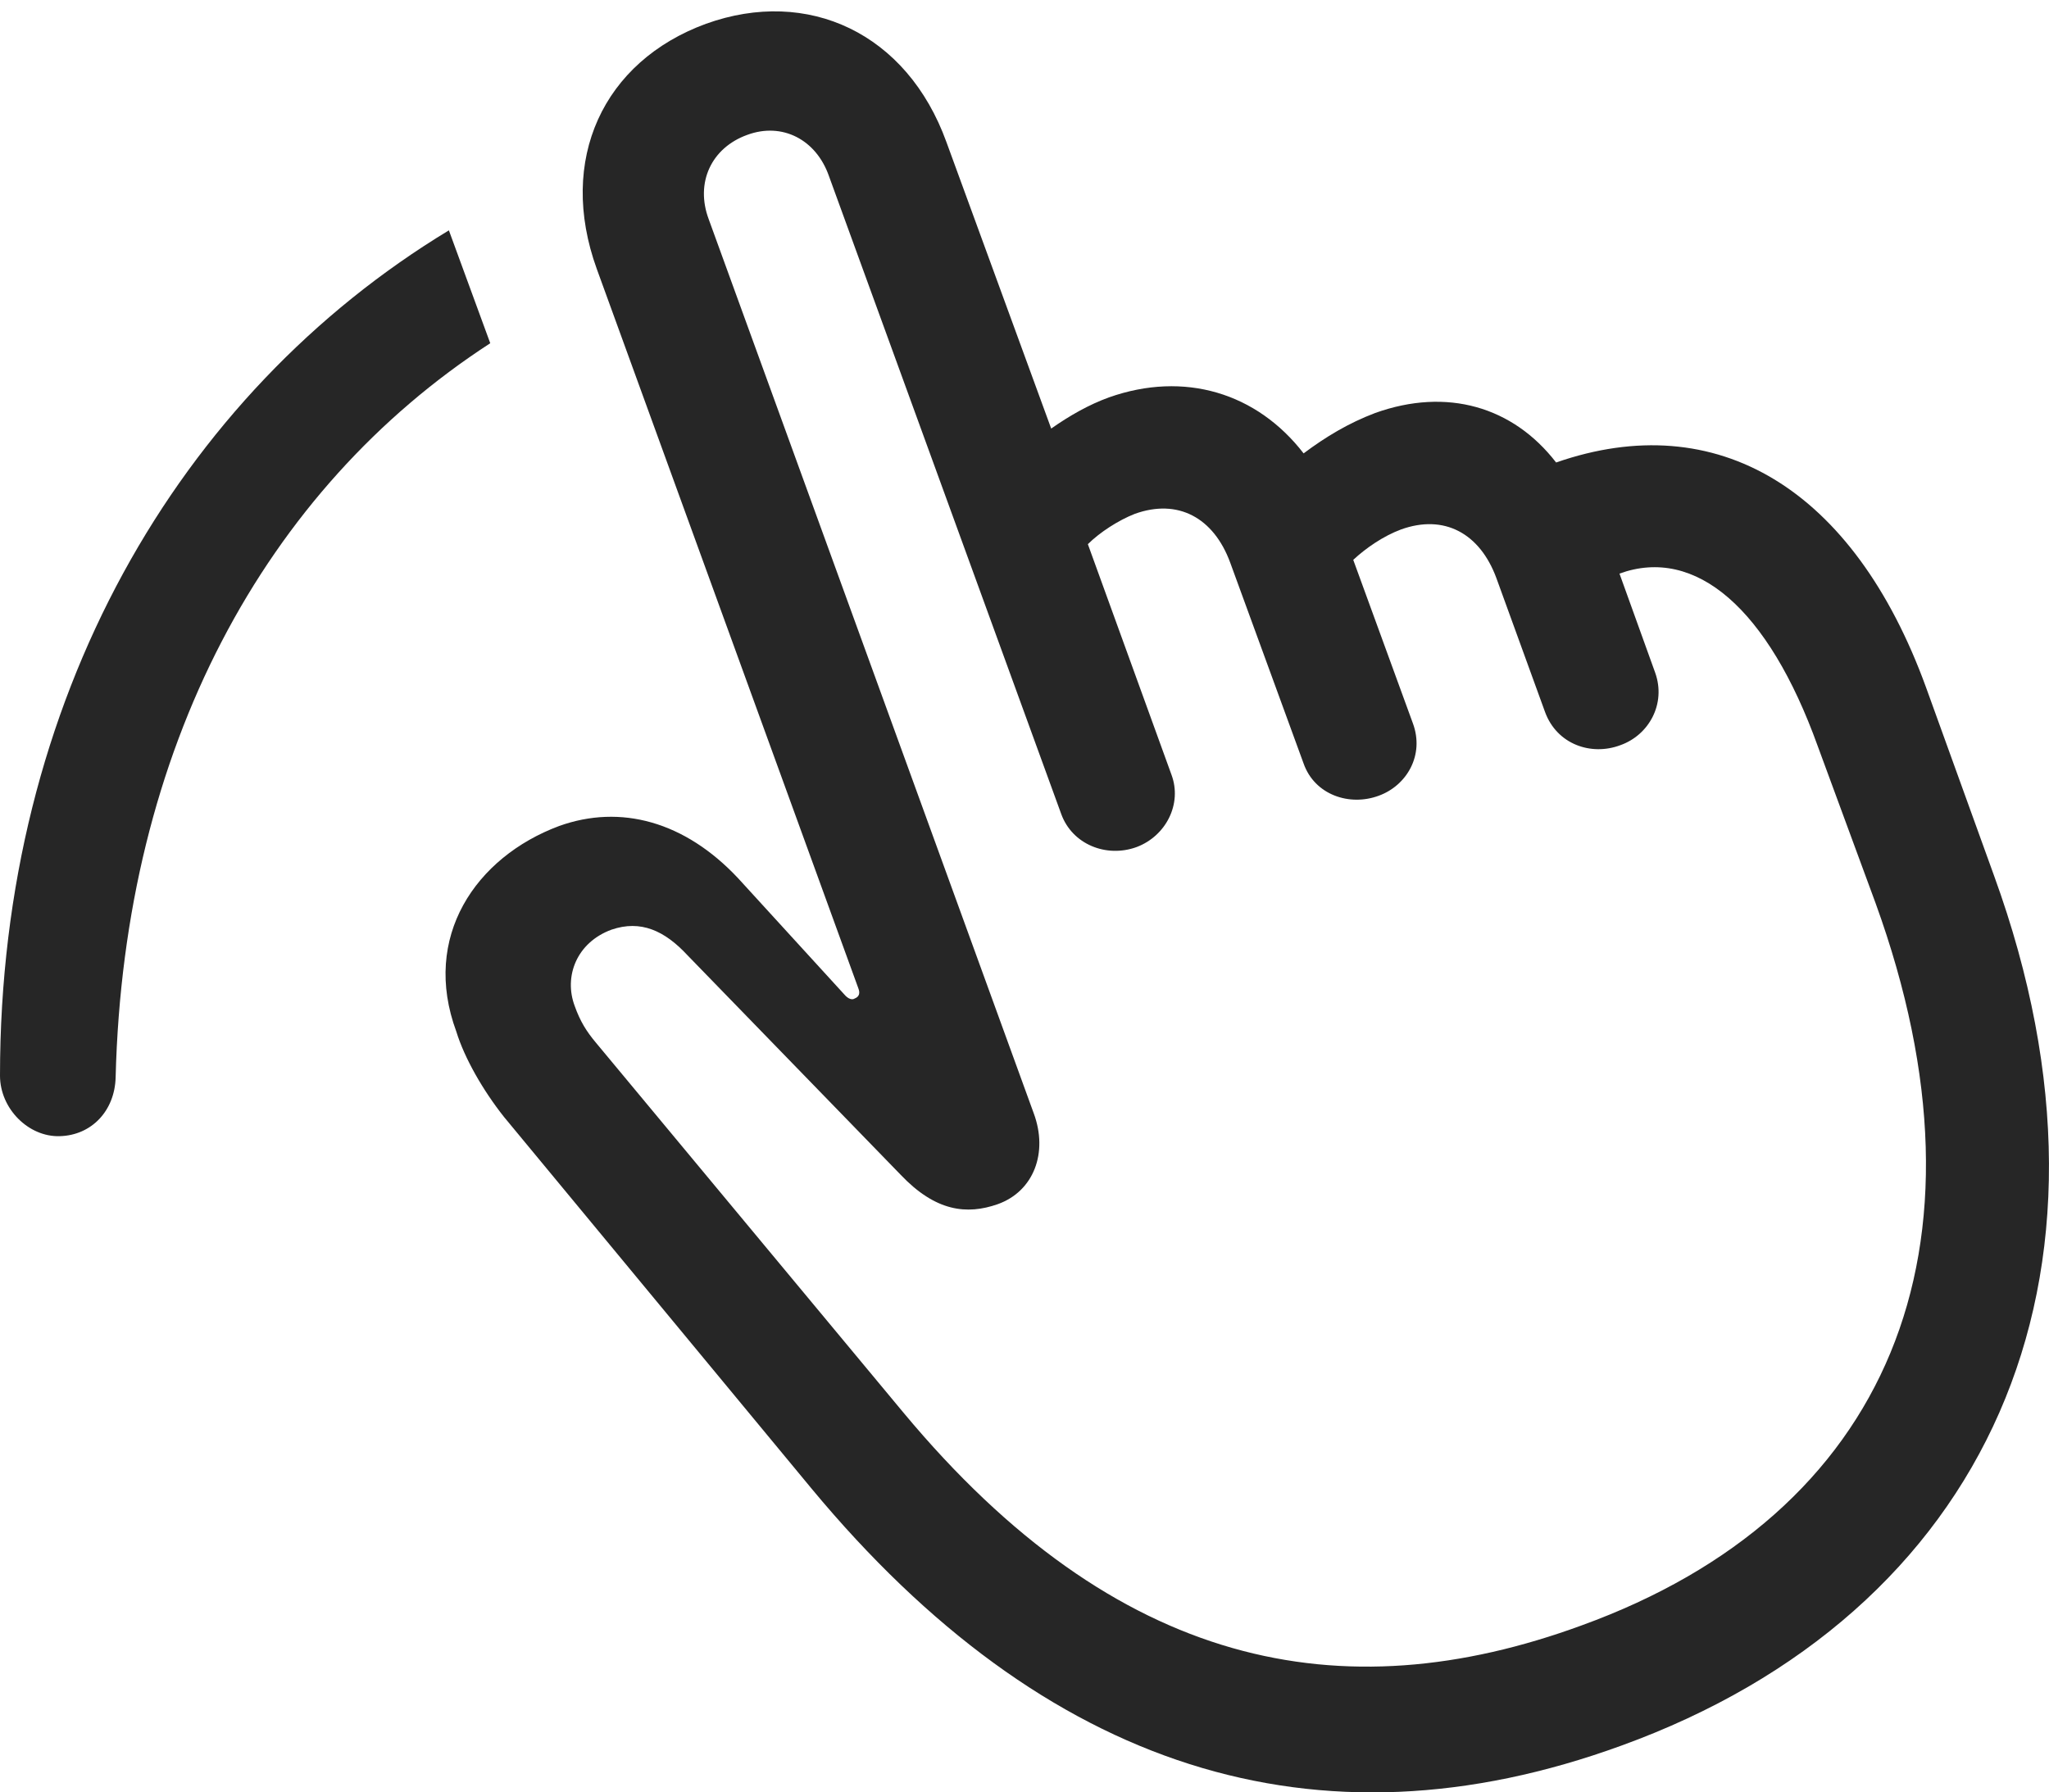 <?xml version="1.0" encoding="UTF-8"?>
<!--Generator: Apple Native CoreSVG 175.5-->
<!DOCTYPE svg
PUBLIC "-//W3C//DTD SVG 1.1//EN"
       "http://www.w3.org/Graphics/SVG/1.1/DTD/svg11.dtd">
<svg version="1.1" xmlns="http://www.w3.org/2000/svg" xmlns:xlink="http://www.w3.org/1999/xlink" width="21.796" height="19.071">
 <g>
  <rect height="19.071" opacity="0" width="21.796" x="0" y="0"/>
  <path d="M17.246 18.574C21.123 17.168 22.773 13.613 21.211 9.316L20.488 7.314C19.717 5.195 18.262 4.326 16.553 4.921C16.094 4.326 15.391 4.121 14.629 4.394C14.346 4.501 14.102 4.648 13.867 4.824C13.369 4.179 12.598 3.945 11.797 4.228C11.582 4.306 11.377 4.423 11.182 4.56L10.068 1.513C9.648 0.351 8.594-0.137 7.51 0.253C6.416 0.654 5.928 1.699 6.348 2.861L9.131 10.517C9.15 10.566 9.141 10.605 9.092 10.624C9.062 10.644 9.023 10.624 8.994 10.595L7.852 9.345C7.285 8.74 6.602 8.554 5.947 8.789C5.059 9.121 4.482 9.97 4.854 10.976C4.941 11.259 5.137 11.601 5.361 11.884L8.633 15.839C11.113 18.828 14.004 19.755 17.246 18.574ZM16.826 17.294C14.268 18.232 11.875 17.753 9.609 15.029L6.338 11.093C6.24 10.976 6.172 10.869 6.113 10.703C5.996 10.39 6.133 10.029 6.504 9.892C6.816 9.785 7.07 9.902 7.314 10.165L9.58 12.499C9.951 12.89 10.283 12.929 10.615 12.812C10.996 12.675 11.152 12.265 10.996 11.845L7.539 2.333C7.393 1.943 7.568 1.572 7.949 1.435C8.32 1.298 8.682 1.484 8.818 1.874L11.289 8.662C11.406 8.984 11.768 9.13 12.09 9.013C12.402 8.896 12.578 8.554 12.461 8.242L11.572 5.79C11.699 5.664 11.895 5.537 12.07 5.468C12.529 5.302 12.91 5.507 13.086 5.986L13.867 8.124C13.984 8.457 14.355 8.583 14.668 8.466C14.961 8.359 15.156 8.037 15.029 7.695L14.395 5.957C14.531 5.83 14.717 5.703 14.902 5.634C15.361 5.468 15.742 5.673 15.918 6.152L16.436 7.578C16.562 7.919 16.924 8.046 17.236 7.929C17.539 7.822 17.725 7.49 17.607 7.158L17.227 6.103C18.037 5.81 18.809 6.474 19.336 7.939L19.951 9.609C21.289 13.3 20.078 16.113 16.826 17.294Z" fill="#000000" fill-opacity="0.85"/>
  <path d="M4.775 2.451C1.904 4.189 0 7.441 0 11.445C0 11.796 0.303 12.099 0.635 12.089C0.977 12.08 1.221 11.816 1.23 11.464C1.318 7.958 2.822 5.205 5.215 3.652Z" fill="#000000" fill-opacity="0.85"/>
 </g>
</svg>
